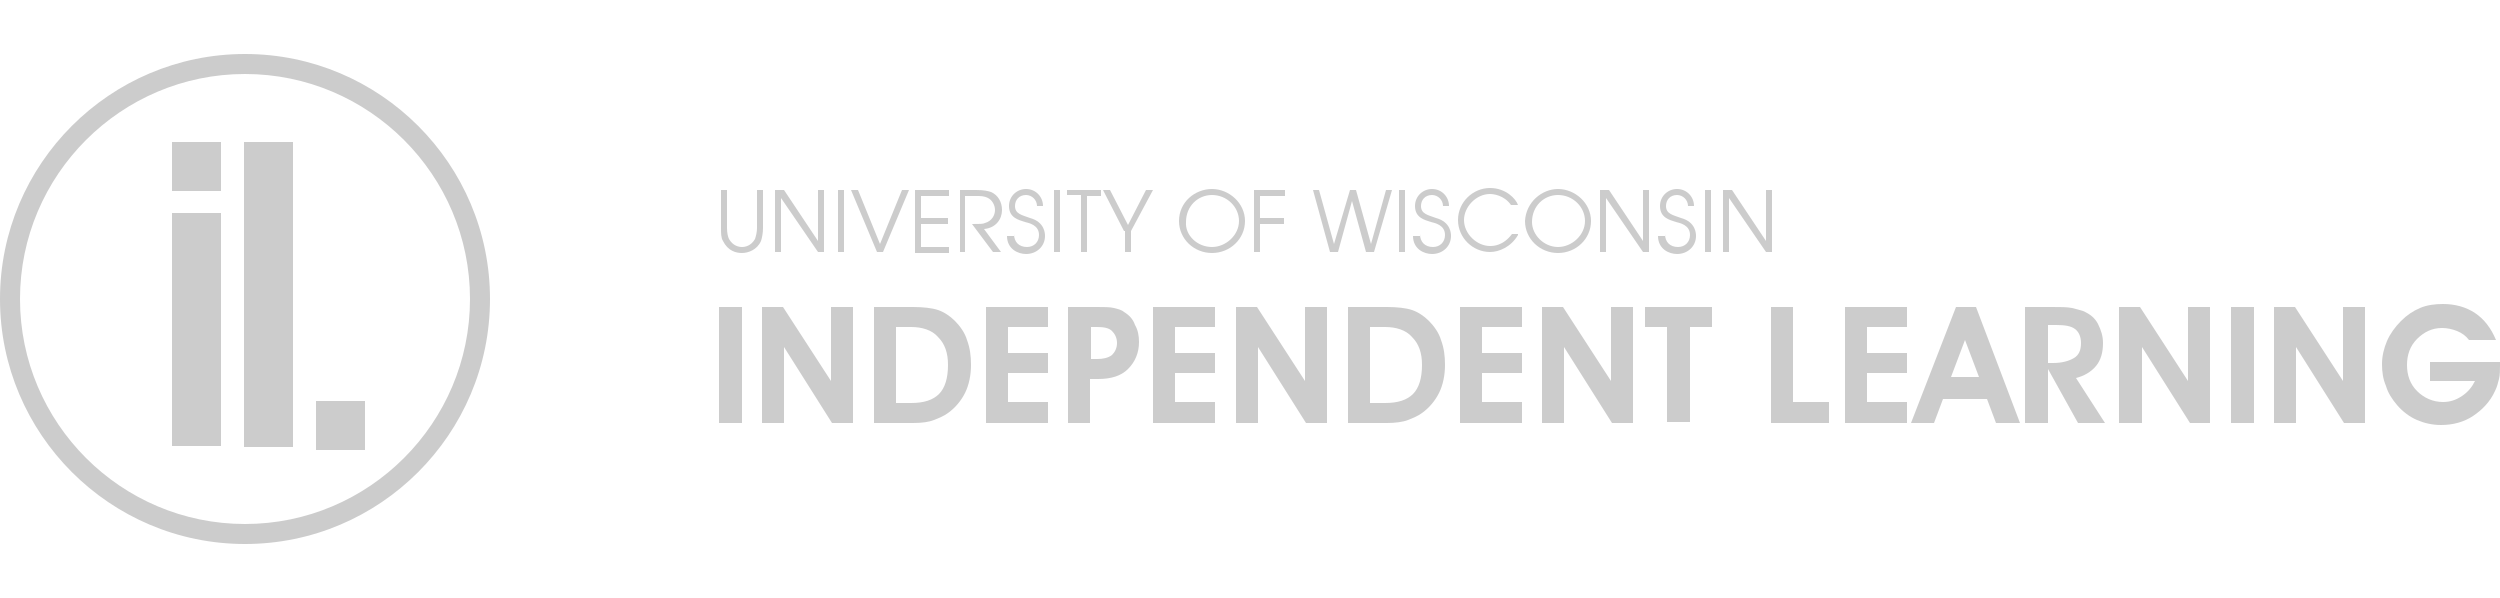 <?xml version="1.0" encoding="utf-8"?>
<!-- Generator: Adobe Illustrator 17.1.0, SVG Export Plug-In . SVG Version: 6.00 Build 0)  -->
<!DOCTYPE svg PUBLIC "-//W3C//DTD SVG 1.1//EN" "http://www.w3.org/Graphics/SVG/1.1/DTD/svg11.dtd">
<svg version="1.1" id="Layer_1" xmlns="http://www.w3.org/2000/svg" xmlns:xlink="http://www.w3.org/1999/xlink" x="0px" y="0px"
	 viewBox="0 0 250 59.8" enable-background="new 0 0 250 59.8" xml:space="preserve">
<g>
	<g>
		<path fill="#CCCCCC" d="M24.5,54.4C11,54.4,0,43.4,0,29.9C0,16.4,11,5.4,24.5,5.4C38,5.4,49,16.4,49,29.9
			C49,43.4,38,54.4,24.5,54.4z M24.5,7.4C12.1,7.4,2,17.5,2,29.9c0,12.4,10.1,22.5,22.5,22.5C36.9,52.4,47,42.3,47,29.9
			C47,17.5,36.9,7.4,24.5,7.4z"/>
	</g>
	<rect x="17.2" y="14.2" fill="#CCCCCC" width="4.9" height="4.9"/>
	<rect x="31.6" y="40.1" fill="#CCCCCC" width="4.9" height="4.9"/>
	<rect x="24.4" y="14.2" fill="#CCCCCC" width="4.9" height="30.5"/>
	<rect x="17.2" y="21.3" fill="#CCCCCC" width="4.9" height="23.3"/>
	<g>
		<g>
			<path fill="#CCCCCC" d="M72.7,19v3.8c0,0.5,0.1,0.9,0.2,1.1c0.4,0.7,1,0.8,1.3,0.8c0.3,0,0.9-0.1,1.3-0.8
				c0.1-0.3,0.2-0.7,0.2-1.1V19h0.6v3.8c0,0.5-0.1,1-0.2,1.3c-0.4,0.9-1.3,1.2-1.9,1.2c-0.6,0-1.4-0.2-1.9-1.2
				c-0.2-0.3-0.2-0.8-0.2-1.3V19H72.7z"/>
			<path fill="#CCCCCC" d="M77.6,19h0.8l3.4,5.1h0V19h0.6v6.2h-0.6l-3.7-5.4h0v5.4h-0.6V19z"/>
			<path fill="#CCCCCC" d="M83.8,19h0.6v6.2h-0.6V19z"/>
			<path fill="#CCCCCC" d="M85.1,19h0.7l2.2,5.4l2.2-5.4h0.7l-2.6,6.2h-0.6L85.1,19z"/>
			<path fill="#CCCCCC" d="M91.5,19h3.4v0.6h-2.8v2.2h2.7v0.6h-2.7v2.3h2.8v0.6h-3.4V19z"/>
			<path fill="#CCCCCC" d="M96,19h1.6c0.8,0,1.2,0.1,1.5,0.2c0.7,0.3,1.1,1,1.1,1.8c0,0.9-0.6,1.8-1.8,1.9l1.7,2.3h-0.8l-2.1-2.8
				c0.8,0,1.1,0,1.3-0.1c0.7-0.2,1-0.8,1-1.3c0-0.5-0.3-1-0.7-1.2c-0.4-0.2-0.7-0.2-1.2-0.2h-1.1v5.6H96V19z"/>
			<path fill="#CCCCCC" d="M101.4,23.4c0,0.8,0.5,1.3,1.3,1.3c0.7,0,1.2-0.5,1.2-1.2c0-1-1-1.2-1.4-1.3c-0.6-0.2-1.6-0.4-1.6-1.6
				c0-1,0.8-1.7,1.7-1.7c1,0,1.7,0.8,1.7,1.7h-0.6c0-0.6-0.5-1.1-1.1-1.1c-0.7,0-1.1,0.5-1.1,1.1c0,0.8,0.7,0.9,1.5,1.2
				c1.5,0.4,1.5,1.6,1.5,1.8c0,1-0.8,1.8-1.9,1.8c-0.8,0-1.9-0.5-1.9-1.8H101.4z"/>
			<path fill="#CCCCCC" d="M105.4,19h0.6v6.2h-0.6V19z"/>
			<path fill="#CCCCCC" d="M108.1,19.5h-1.4V19h3.4v0.6h-1.4v5.6h-0.6V19.5z"/>
			<path fill="#CCCCCC" d="M112.4,23.1l-2.1-4.1h0.7l1.8,3.5l1.8-3.5h0.7l-2.2,4.1v2.1h-0.6V23.1z"/>
			<path fill="#CCCCCC" d="M121.2,18.9c1.7,0,3.3,1.4,3.3,3.2s-1.5,3.2-3.3,3.2c-1.8,0-3.3-1.4-3.3-3.2
				C117.9,20.2,119.5,18.9,121.2,18.9z M121.2,24.7c1.4,0,2.7-1.2,2.7-2.6c0-1.4-1.2-2.6-2.7-2.6c-1.4,0-2.6,1.1-2.6,2.7
				C118.5,23.5,119.7,24.7,121.2,24.7z"/>
			<path fill="#CCCCCC" d="M125.4,19h3.1v0.6H126v2.2h2.4v0.6H126v2.8h-0.6V19z"/>
			<path fill="#CCCCCC" d="M131.3,19h0.6l1.5,5.4h0L135,19h0.6l1.5,5.4h0l1.5-5.4h0.6l-1.8,6.2h-0.8l-1.4-5.1h0l-1.4,5.1h-0.8
				L131.3,19z"/>
			<path fill="#CCCCCC" d="M139.9,19h0.6v6.2h-0.6V19z"/>
			<path fill="#CCCCCC" d="M142,23.4c0,0.8,0.5,1.3,1.3,1.3c0.7,0,1.2-0.5,1.2-1.2c0-1-1-1.2-1.4-1.3c-0.6-0.2-1.6-0.4-1.6-1.6
				c0-1,0.8-1.7,1.7-1.7c1,0,1.7,0.8,1.7,1.7h-0.6c0-0.6-0.5-1.1-1.1-1.1c-0.7,0-1.1,0.5-1.1,1.1c0,0.8,0.7,0.9,1.5,1.2
				c1.5,0.4,1.5,1.6,1.5,1.8c0,1-0.8,1.8-1.9,1.8c-0.8,0-1.9-0.5-1.9-1.8H142z"/>
			<path fill="#CCCCCC" d="M151.8,23.5c-0.7,1.2-1.9,1.7-2.8,1.7c-1.7,0-3.2-1.4-3.2-3.2c0-1.8,1.5-3.2,3.2-3.2
				c1.6,0,2.6,1.1,2.8,1.7h-0.7c-0.7-1-1.8-1.1-2.1-1.1c-1.4,0-2.6,1.3-2.6,2.6c0,1.4,1.3,2.6,2.6,2.6c0.3,0,1.3,0,2.2-1.2H151.8z"
				/>
			<path fill="#CCCCCC" d="M155.8,18.9c1.7,0,3.3,1.4,3.3,3.2s-1.5,3.2-3.3,3.2c-1.8,0-3.3-1.4-3.3-3.2
				C152.6,20.2,154.2,18.9,155.8,18.9z M155.8,24.7c1.4,0,2.7-1.2,2.7-2.6c0-1.4-1.2-2.6-2.7-2.6c-1.4,0-2.6,1.1-2.6,2.7
				C153.2,23.5,154.4,24.7,155.8,24.7z"/>
			<path fill="#CCCCCC" d="M160.1,19h0.8l3.4,5.1h0V19h0.6v6.2h-0.6l-3.7-5.4h0v5.4h-0.6V19z"/>
			<path fill="#CCCCCC" d="M166.5,23.4c0,0.8,0.5,1.3,1.3,1.3c0.7,0,1.2-0.5,1.2-1.2c0-1-1-1.2-1.4-1.3c-0.6-0.2-1.6-0.4-1.6-1.6
				c0-1,0.8-1.7,1.7-1.7c1,0,1.7,0.8,1.7,1.7h-0.6c0-0.6-0.5-1.1-1.1-1.1c-0.7,0-1.1,0.5-1.1,1.1c0,0.8,0.7,0.9,1.5,1.2
				c1.5,0.4,1.5,1.6,1.5,1.8c0,1-0.8,1.8-1.9,1.8c-0.8,0-1.9-0.5-1.9-1.8H166.5z"/>
			<path fill="#CCCCCC" d="M170.5,19h0.6v6.2h-0.6V19z"/>
			<path fill="#CCCCCC" d="M172.4,19h0.8l3.4,5.1h0V19h0.6v6.2h-0.6l-3.7-5.4h0v5.4h-0.6V19z"/>
		</g>
		<g>
			<path fill="#CCCCCC" d="M71.9,42.3V30.7h2.3v11.6H71.9z"/>
			<path fill="#CCCCCC" d="M78.4,42.3h-2.2V30.7h2.1l4.8,7.4v-7.4h2.2v11.6h-2.1l-4.8-7.6V42.3z"/>
			<path fill="#CCCCCC" d="M91.3,42.3h-3.9V30.7h3.9c1,0,1.9,0.1,2.5,0.3c0.6,0.2,1.2,0.6,1.7,1.1c0.5,0.5,1,1.2,1.2,1.9
				c0.3,0.8,0.4,1.6,0.4,2.5c0,1-0.2,2-0.6,2.8c-0.4,0.8-1,1.5-1.7,2c-0.4,0.3-0.9,0.5-1.4,0.7C92.9,42.2,92.2,42.3,91.3,42.3z
				 M91.1,40.3c1.3,0,2.2-0.3,2.8-0.9c0.6-0.6,0.9-1.6,0.9-2.9c0-1.2-0.3-2.1-1-2.8c-0.6-0.7-1.6-1-2.7-1h-1.5v7.6H91.1z"/>
			<path fill="#CCCCCC" d="M104.8,42.3h-6.2V30.7h6.2v2h-4v2.6h4v2h-4v2.9h4V42.3z"/>
			<path fill="#CCCCCC" d="M109.1,42.3h-2.3V30.7h2.9c0.7,0,1.3,0,1.7,0.1c0.4,0.1,0.8,0.2,1,0.4c0.5,0.3,0.9,0.7,1.1,1.3
				c0.3,0.5,0.4,1.1,0.4,1.7c0,1.1-0.4,2-1.1,2.7c-0.7,0.7-1.7,1-3,1h-0.8V42.3z M109.1,35.9h0.6c0.6,0,1.1-0.1,1.5-0.4
				c0.3-0.3,0.5-0.7,0.5-1.2c0-0.5-0.2-0.9-0.5-1.2c-0.3-0.3-0.8-0.4-1.5-0.4h-0.6V35.9z"/>
			<path fill="#CCCCCC" d="M121.5,42.3h-6.2V30.7h6.2v2h-4v2.6h4v2h-4v2.9h4V42.3z"/>
			<path fill="#CCCCCC" d="M125.8,42.3h-2.2V30.7h2.1l4.8,7.4v-7.4h2.2v11.6h-2.1l-4.8-7.6V42.3z"/>
			<path fill="#CCCCCC" d="M138.7,42.3h-3.9V30.7h3.9c1,0,1.9,0.1,2.5,0.3c0.6,0.2,1.2,0.6,1.7,1.1c0.5,0.5,1,1.2,1.2,1.9
				c0.3,0.8,0.4,1.6,0.4,2.5c0,1-0.2,2-0.6,2.8c-0.4,0.8-1,1.5-1.7,2c-0.4,0.3-0.9,0.5-1.4,0.7C140.3,42.2,139.5,42.3,138.7,42.3z
				 M138.5,40.3c1.3,0,2.2-0.3,2.8-0.9c0.6-0.6,0.9-1.6,0.9-2.9c0-1.2-0.3-2.1-1-2.8c-0.6-0.7-1.6-1-2.7-1H137v7.6H138.5z"/>
			<path fill="#CCCCCC" d="M152.2,42.3H146V30.7h6.2v2h-4v2.6h4v2h-4v2.9h4V42.3z"/>
			<path fill="#CCCCCC" d="M156.4,42.3h-2.2V30.7h2.1l4.8,7.4v-7.4h2.2v11.6h-2.1l-4.8-7.6V42.3z"/>
			<path fill="#CCCCCC" d="M171.2,30.7v2H169v9.5h-2.3v-9.5h-2.2v-2H171.2z"/>
			<path fill="#CCCCCC" d="M183,42.3h-5.9V30.7h2.2v9.5h3.6V42.3z"/>
			<path fill="#CCCCCC" d="M190.7,42.3h-6.2V30.7h6.2v2h-4v2.6h4v2h-4v2.9h4V42.3z"/>
			<path fill="#CCCCCC" d="M194.3,39.9l-0.9,2.4h-2.3l4.5-11.6h2l4.4,11.6h-2.4l-0.9-2.4H194.3z M197.9,37.7l-1.4-3.7l-1.4,3.7
				H197.9z"/>
			<path fill="#CCCCCC" d="M204.8,42.3h-2.3V30.7h2.7c0.9,0,1.5,0,2,0.1c0.4,0.1,0.8,0.2,1.1,0.3c0.7,0.3,1.2,0.7,1.5,1.3
				c0.3,0.6,0.5,1.2,0.5,1.9c0,0.9-0.2,1.7-0.7,2.3c-0.5,0.6-1.2,1-2,1.2l2.9,4.5h-2.7l-3-5.4V42.3z M204.8,36.3h0.5
				c0.9,0,1.6-0.2,2.1-0.5c0.5-0.3,0.7-0.8,0.7-1.5c0-0.6-0.2-1.1-0.6-1.4c-0.4-0.3-1-0.4-1.9-0.4h-0.8V36.3z"/>
			<path fill="#CCCCCC" d="M214.1,42.3h-2.2V30.7h2.1l4.8,7.4v-7.4h2.2v11.6H219l-4.8-7.6V42.3z"/>
			<path fill="#CCCCCC" d="M223.1,42.3V30.7h2.3v11.6H223.1z"/>
			<path fill="#CCCCCC" d="M229.6,42.3h-2.2V30.7h2.1l4.8,7.4v-7.4h2.2v11.6h-2.1l-4.8-7.6V42.3z"/>
			<path fill="#CCCCCC" d="M250,36.1c0,0,0,0.1,0,0.2c0,0.1,0,0.2,0,0.2c0,0.5,0,1-0.1,1.4c-0.1,0.4-0.2,0.8-0.4,1.2
				c-0.5,1.1-1.3,1.9-2.2,2.5c-0.9,0.6-2,0.9-3.2,0.9c-0.9,0-1.7-0.2-2.4-0.5c-0.7-0.3-1.4-0.8-2-1.5c-0.5-0.6-0.9-1.2-1.1-1.9
				c-0.3-0.7-0.4-1.4-0.4-2.2c0-0.8,0.2-1.6,0.5-2.3c0.3-0.7,0.8-1.4,1.4-2c0.6-0.6,1.2-1,1.9-1.3c0.7-0.3,1.5-0.4,2.3-0.4
				c1.2,0,2.3,0.3,3.2,0.9c0.9,0.6,1.6,1.5,2.1,2.7h-2.7c-0.3-0.4-0.7-0.7-1.2-0.9c-0.5-0.2-1-0.3-1.5-0.3c-1,0-1.8,0.4-2.5,1.1
				c-0.7,0.7-1,1.6-1,2.6c0,1,0.3,1.9,1,2.6c0.7,0.7,1.6,1.1,2.6,1.1c0.7,0,1.3-0.2,1.9-0.6c0.6-0.4,1-0.9,1.3-1.5h-4.5v-1.9H250z"
				/>
		</g>
	</g>
</g>
</svg>
